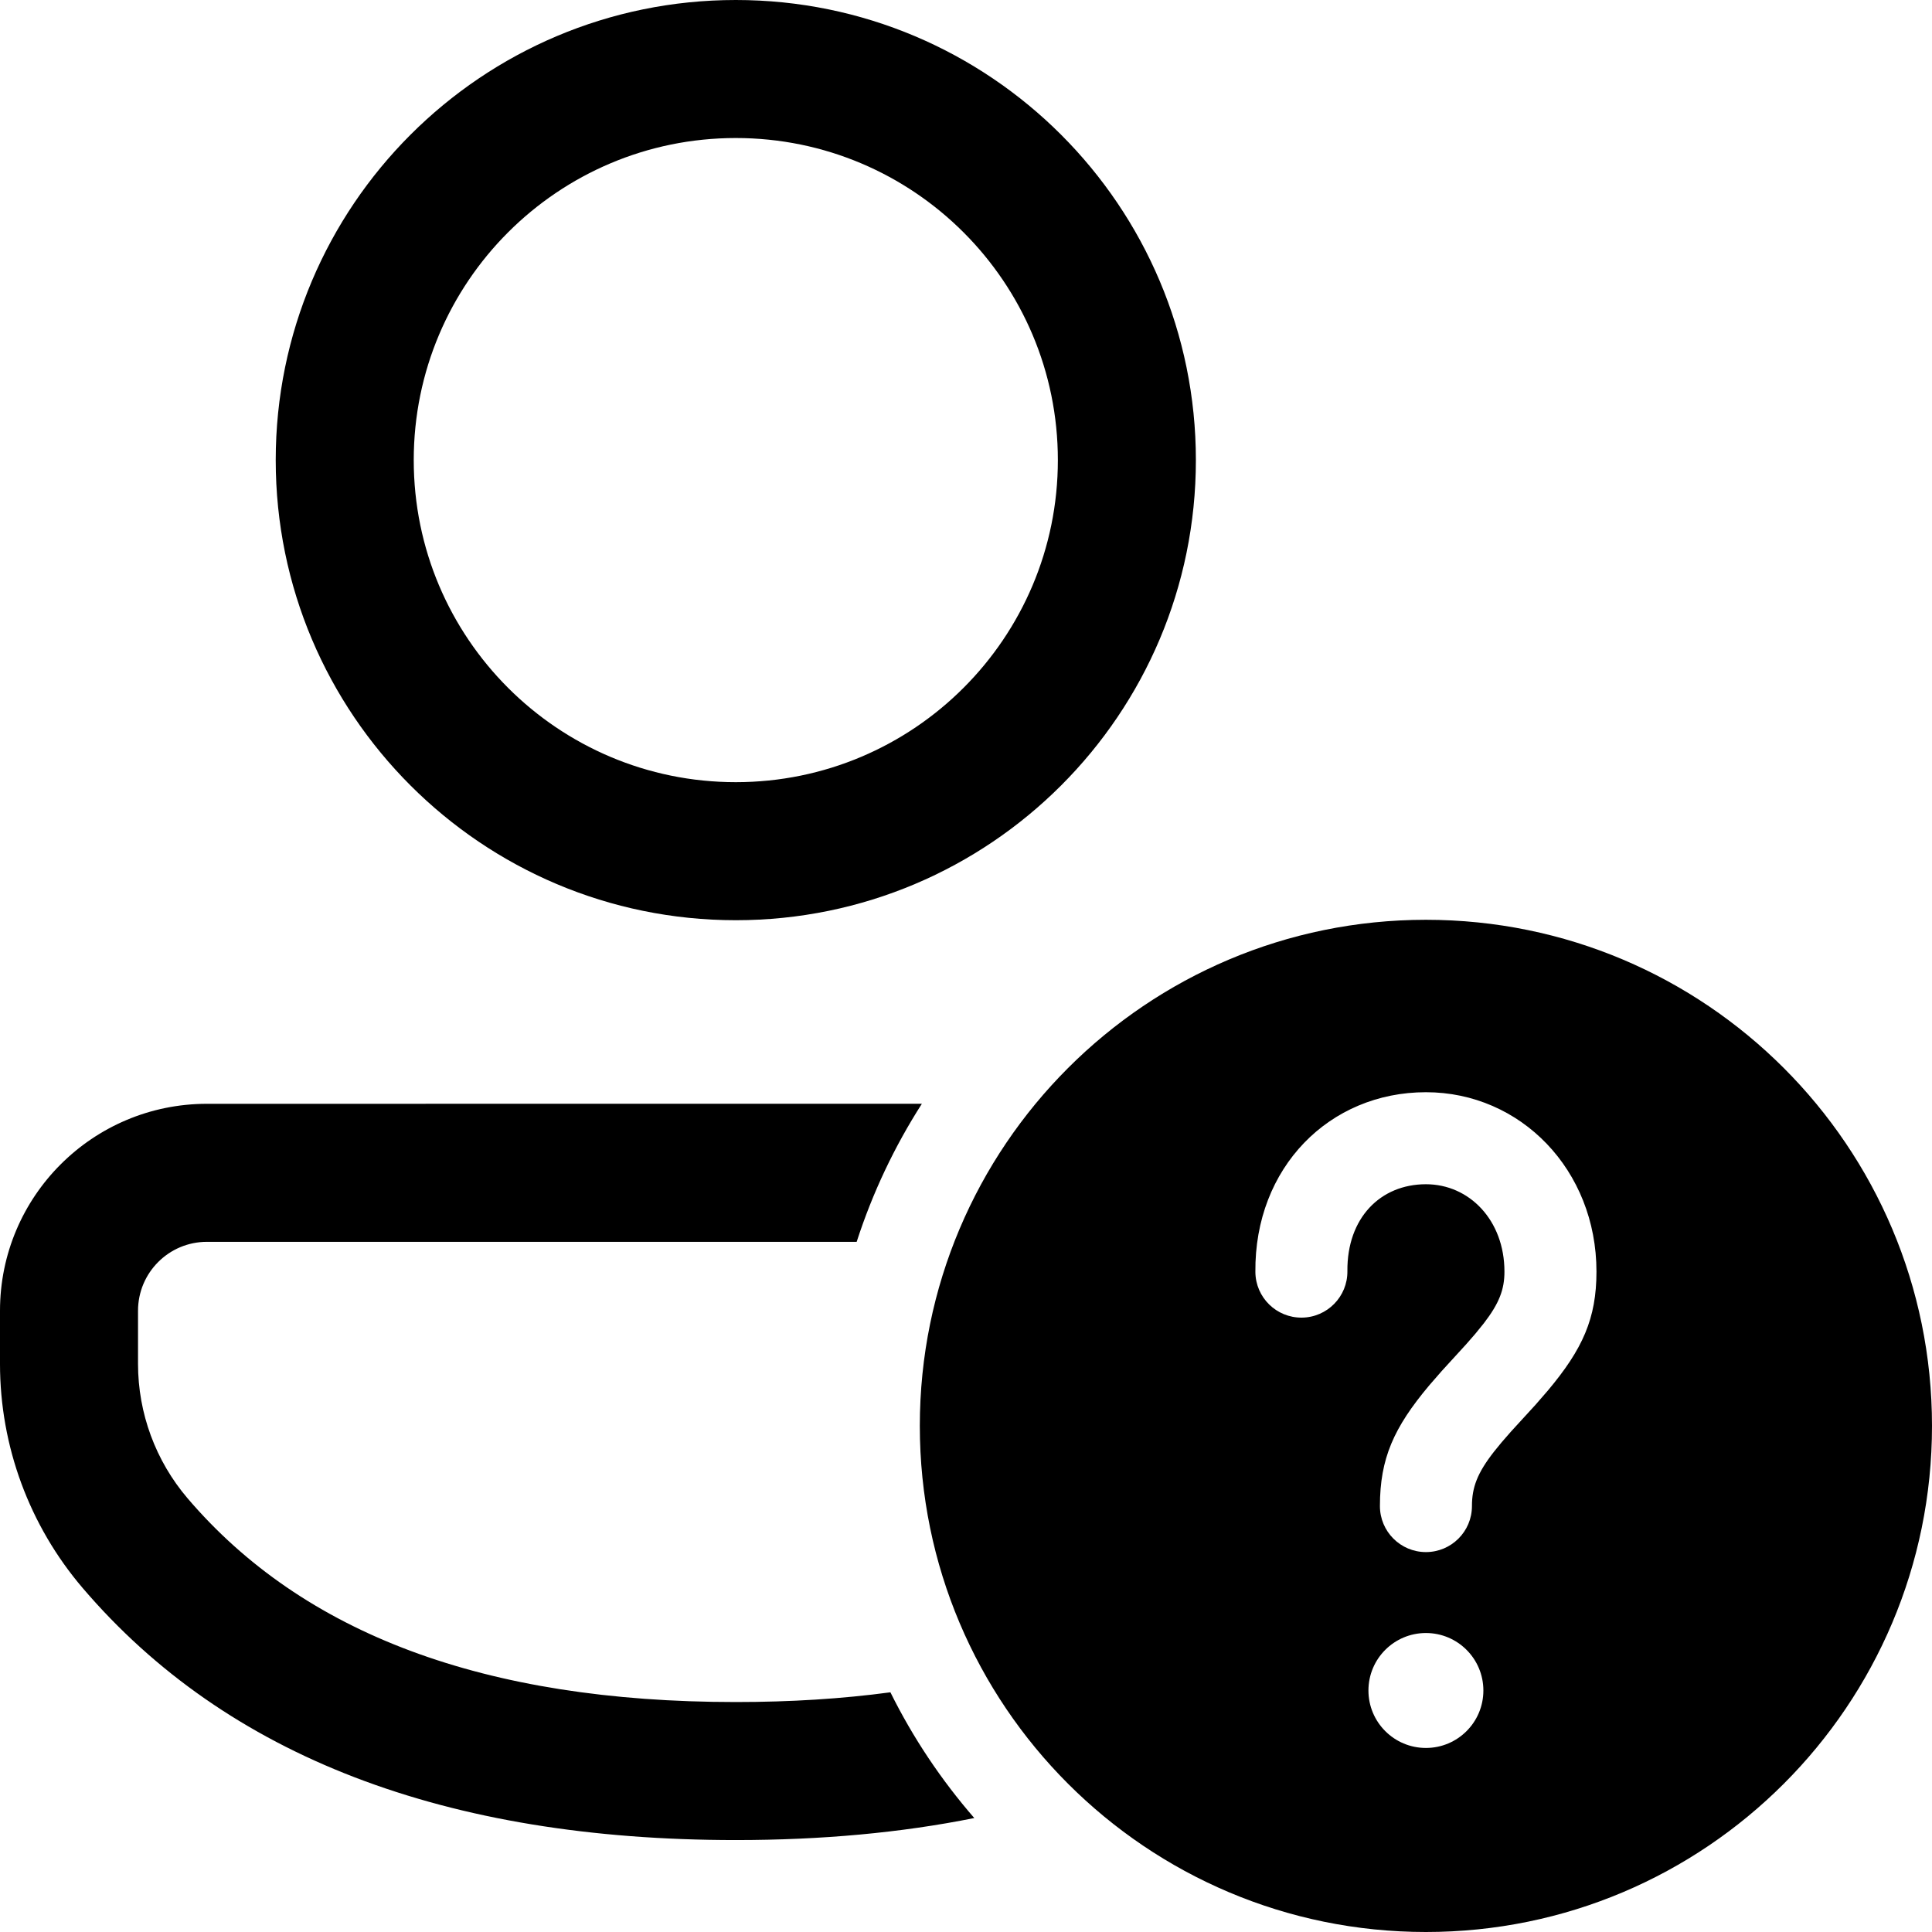 <svg width="73" height="73" viewBox="0 0 73 73" fill="none" xmlns="http://www.w3.org/2000/svg">
<path d="M53.878 34.754C64.439 34.754 73 43.315 73 53.877C73 64.438 64.439 73 53.878 73C43.317 73 34.755 64.438 34.755 53.877C34.755 43.315 43.317 34.754 53.878 34.754ZM53.878 61.703C52.679 61.703 51.706 62.675 51.706 63.875C51.706 65.074 52.679 66.046 53.878 66.046C55.077 66.046 56.049 65.074 56.049 63.875C56.049 62.675 55.077 61.703 53.878 61.703ZM53.878 41.269C50.234 41.269 47.396 44.111 47.434 48.064C47.443 49.025 48.229 49.795 49.189 49.786C50.149 49.777 50.92 48.991 50.911 48.031C50.892 46.018 52.161 44.746 53.878 44.746C55.52 44.746 56.845 46.109 56.845 48.048C56.845 48.716 56.653 49.238 56.066 50L55.739 50.403L55.395 50.797L54.473 51.806L53.998 52.352C52.666 53.94 52.14 55.107 52.14 56.907C52.14 57.867 52.918 58.645 53.878 58.645C54.838 58.645 55.617 57.867 55.617 56.907C55.617 56.2 55.82 55.659 56.447 54.855L56.742 54.493L57.093 54.091L58.017 53.081L58.485 52.542C59.8 50.975 60.322 49.819 60.322 48.048C60.322 44.21 57.463 41.269 53.878 41.269ZM34.833 41.705C33.801 43.316 32.969 45.066 32.369 46.922L7.819 46.922C6.381 46.922 5.215 48.088 5.215 49.526V51.535C5.215 53.397 5.88 55.199 7.089 56.615C11.447 61.718 18.282 64.311 27.802 64.311C29.876 64.311 31.822 64.188 33.644 63.943C34.496 65.664 35.566 67.258 36.813 68.694C34.047 69.251 31.04 69.526 27.802 69.526C16.864 69.526 8.569 66.379 3.123 60.002C1.107 57.641 0 54.639 0 51.535V49.526C0 45.208 3.501 41.707 7.819 41.707L34.833 41.705ZM27.802 0C37.403 0 45.186 7.783 45.186 17.385C45.186 26.986 37.403 34.77 27.802 34.77C18.201 34.77 10.418 26.986 10.418 17.385C10.418 7.783 18.201 0 27.802 0ZM27.802 5.215C21.081 5.215 15.633 10.664 15.633 17.385C15.633 24.106 21.081 29.554 27.802 29.554C34.523 29.554 39.971 24.106 39.971 17.385C39.971 10.664 34.523 5.215 27.802 5.215Z" fill="black"/>
</svg>
